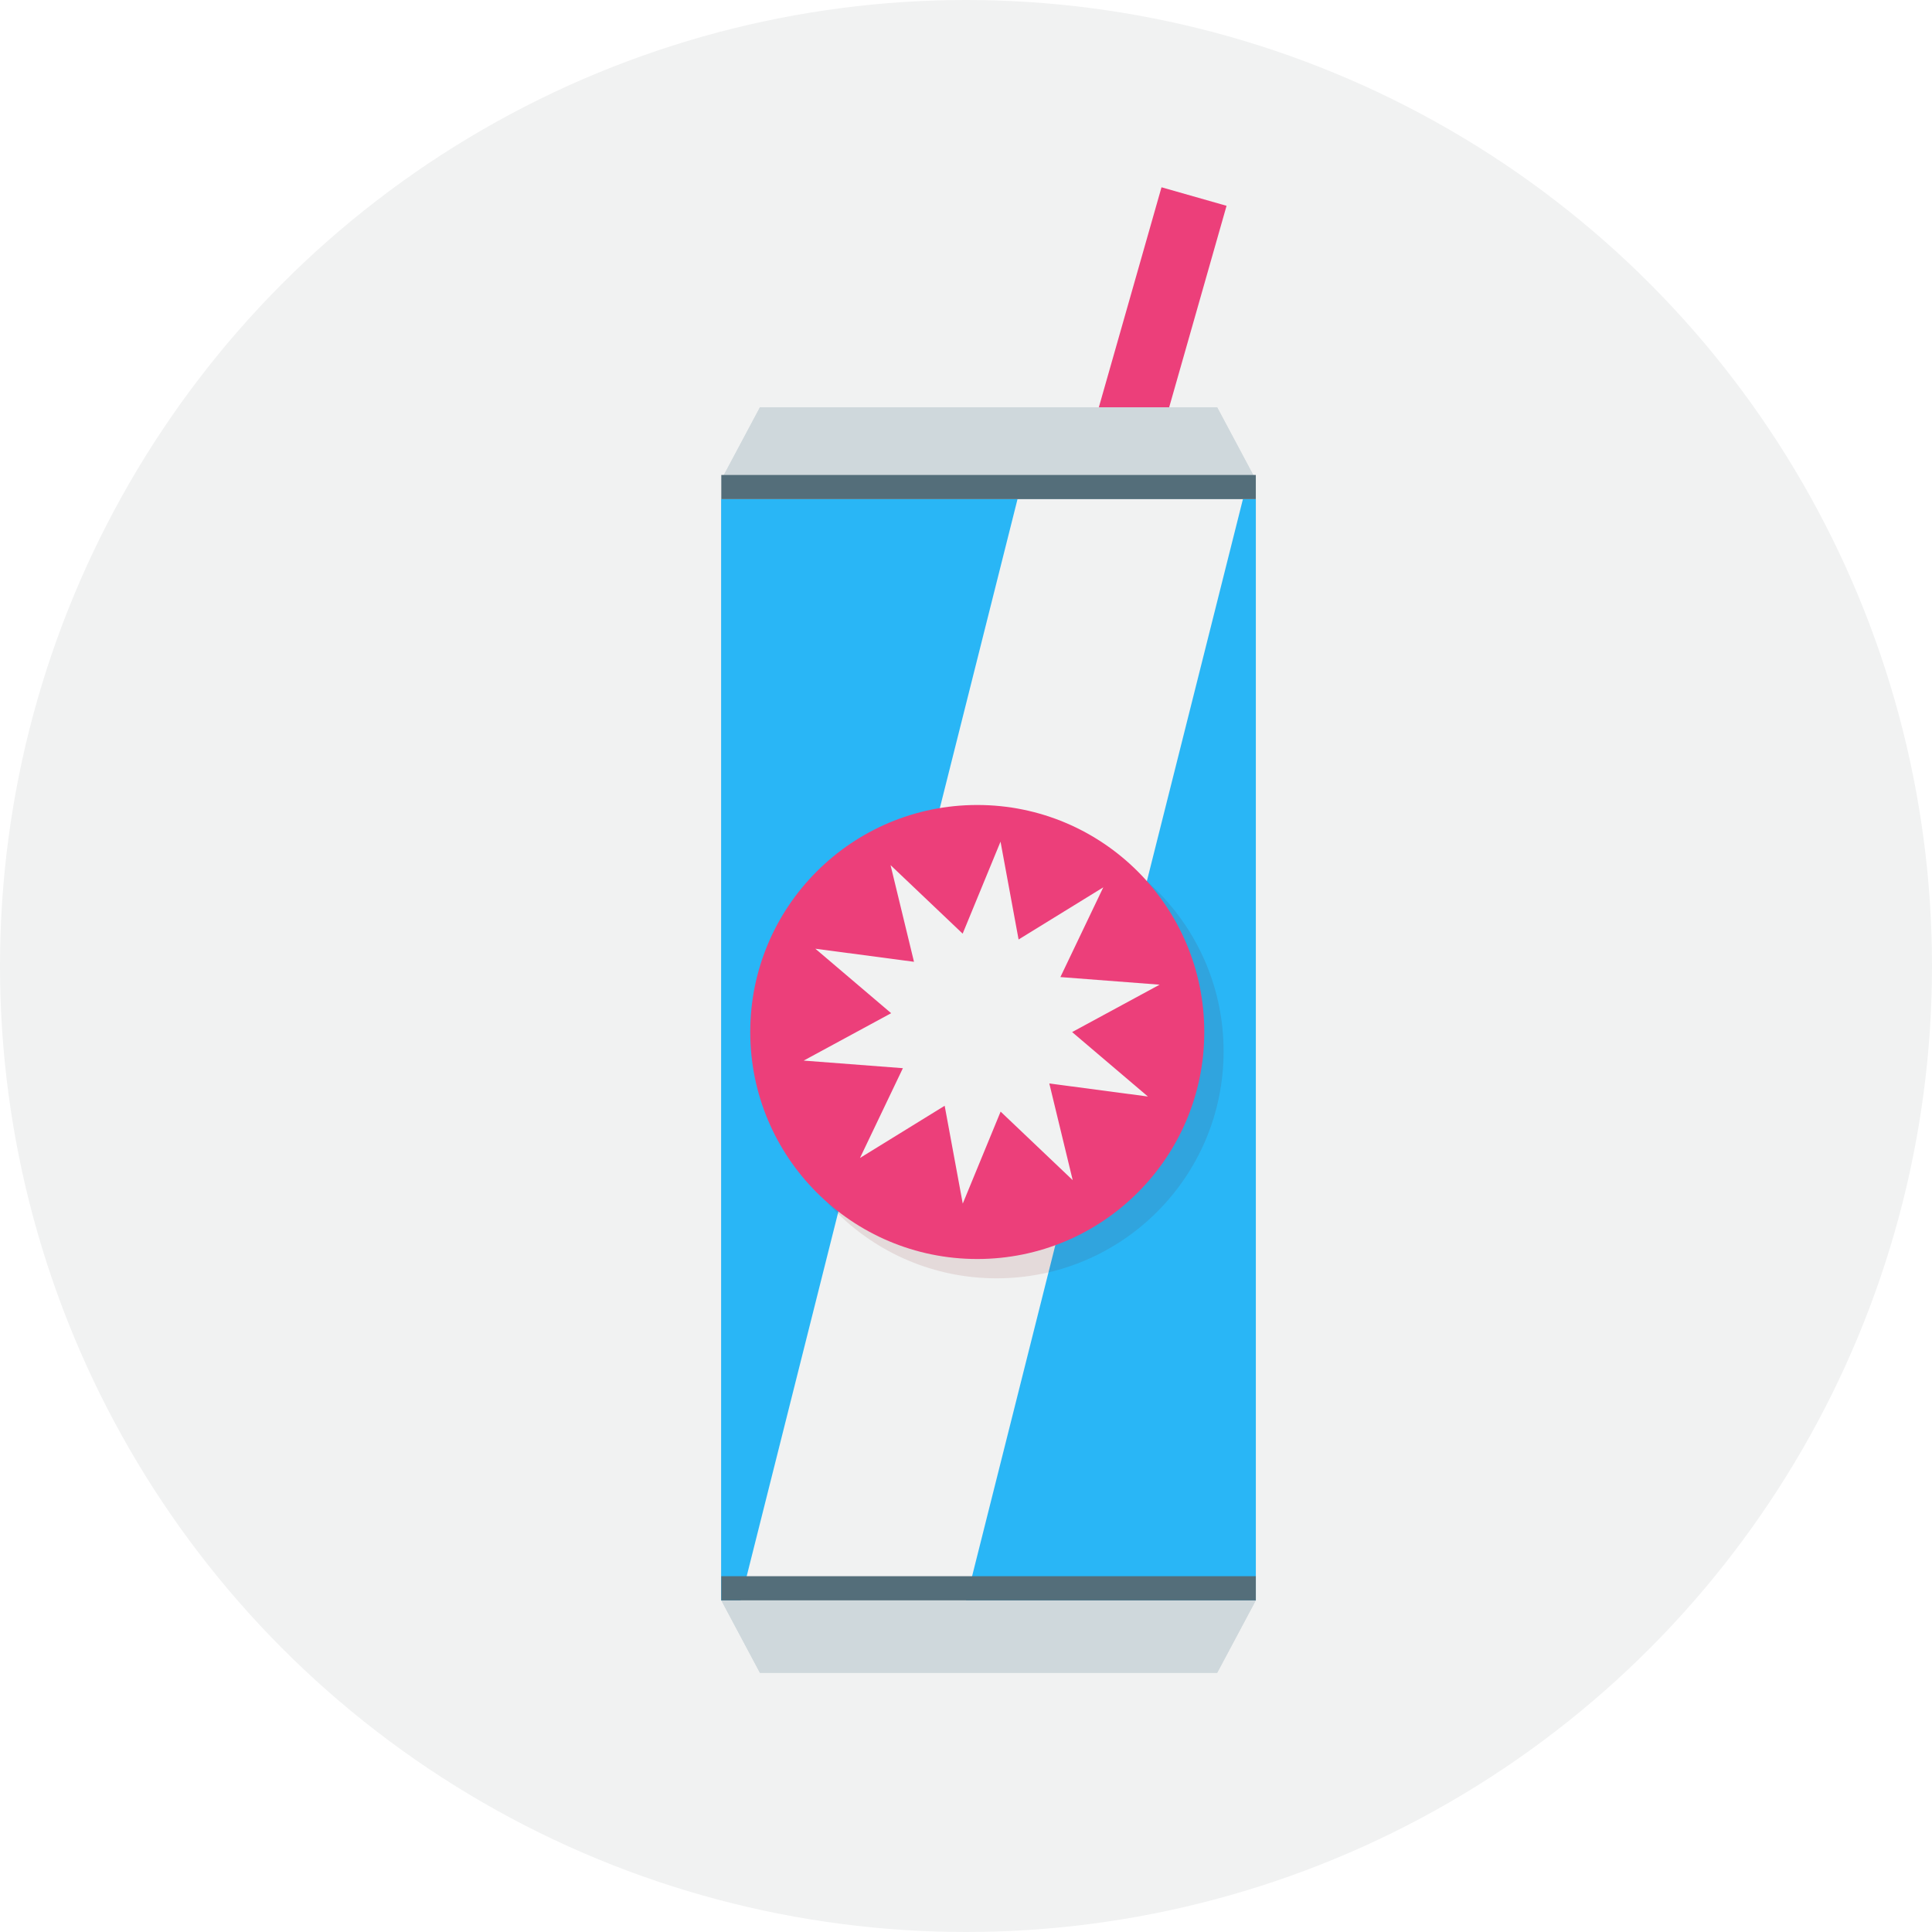 <?xml version="1.0" encoding="utf-8"?>
<!-- Generator: Adobe Illustrator 16.0.4, SVG Export Plug-In . SVG Version: 6.00 Build 0)  -->
<!DOCTYPE svg PUBLIC "-//W3C//DTD SVG 1.1//EN" "http://www.w3.org/Graphics/SVG/1.1/DTD/svg11.dtd">
<svg version="1.1" id="Layer_1" xmlns="http://www.w3.org/2000/svg" xmlns:xlink="http://www.w3.org/1999/xlink" x="0px" y="0px"
	 width="100px" height="100px" viewBox="0 0 100 100" enable-background="new 0 0 100 100" xml:space="preserve">
<circle fill="#F1F2F2" cx="50" cy="50" r="50"/>
<rect x="58.333" y="9.916" transform="matrix(0.962 0.274 -0.274 0.962 6.72 -15.829)" fill="#EC3F7A" width="3.5" height="12.5"/>
<polygon fill="#CFD8DC" points="63.001,21.084 39.334,21.084 37.334,24.834 65.001,24.834 "/>
<rect x="37.334" y="25.834" fill="#29B6F6" width="27.667" height="57"/>
<polygon fill="#CFD8DC" points="39.334,86.584 63.001,86.584 65.001,82.834 37.334,82.834 "/>
<polygon fill="#CFD8DC" points="63.001,21.084 39.334,21.084 37.334,24.834 65.001,24.834 "/>
<rect x="37.334" y="25.834" fill="#29B6F6" width="27.667" height="57"/>
<polygon fill="#CFD8DC" points="39.334,86.584 63.001,86.584 65.001,82.834 37.334,82.834 "/>
<polygon fill="#F1F2F2" points="50.001,82.834 38.334,82.834 52.667,25.834 64.334,25.834 "/>
<rect x="37.334" y="24.584" fill="#546E7A" width="27.667" height="1.25"/>
<rect x="37.334" y="81.584" fill="#546E7A" width="27.667" height="1.25"/>
<g>
	<g opacity="0.1">
		<circle fill="#6D0000" cx="51.583" cy="54.416" r="11.75"/>
	</g>
	<g>
		<circle fill="#EC3F7A" cx="50.583" cy="53.416" r="11.75"/>
	</g>
</g>
<polygon fill="#F1F2F2" points="59.416,56.756 54.312,56.08 55.523,61.084 51.792,57.537 49.832,62.299 48.896,57.234 
	44.513,59.936 46.733,55.289 41.599,54.896 46.126,52.443 42.203,49.106 47.308,49.782 46.095,44.779 49.827,48.326 51.787,43.564 
	52.722,48.628 57.106,45.928 54.886,50.573 60.021,50.967 55.493,53.42 "/>
</svg>
